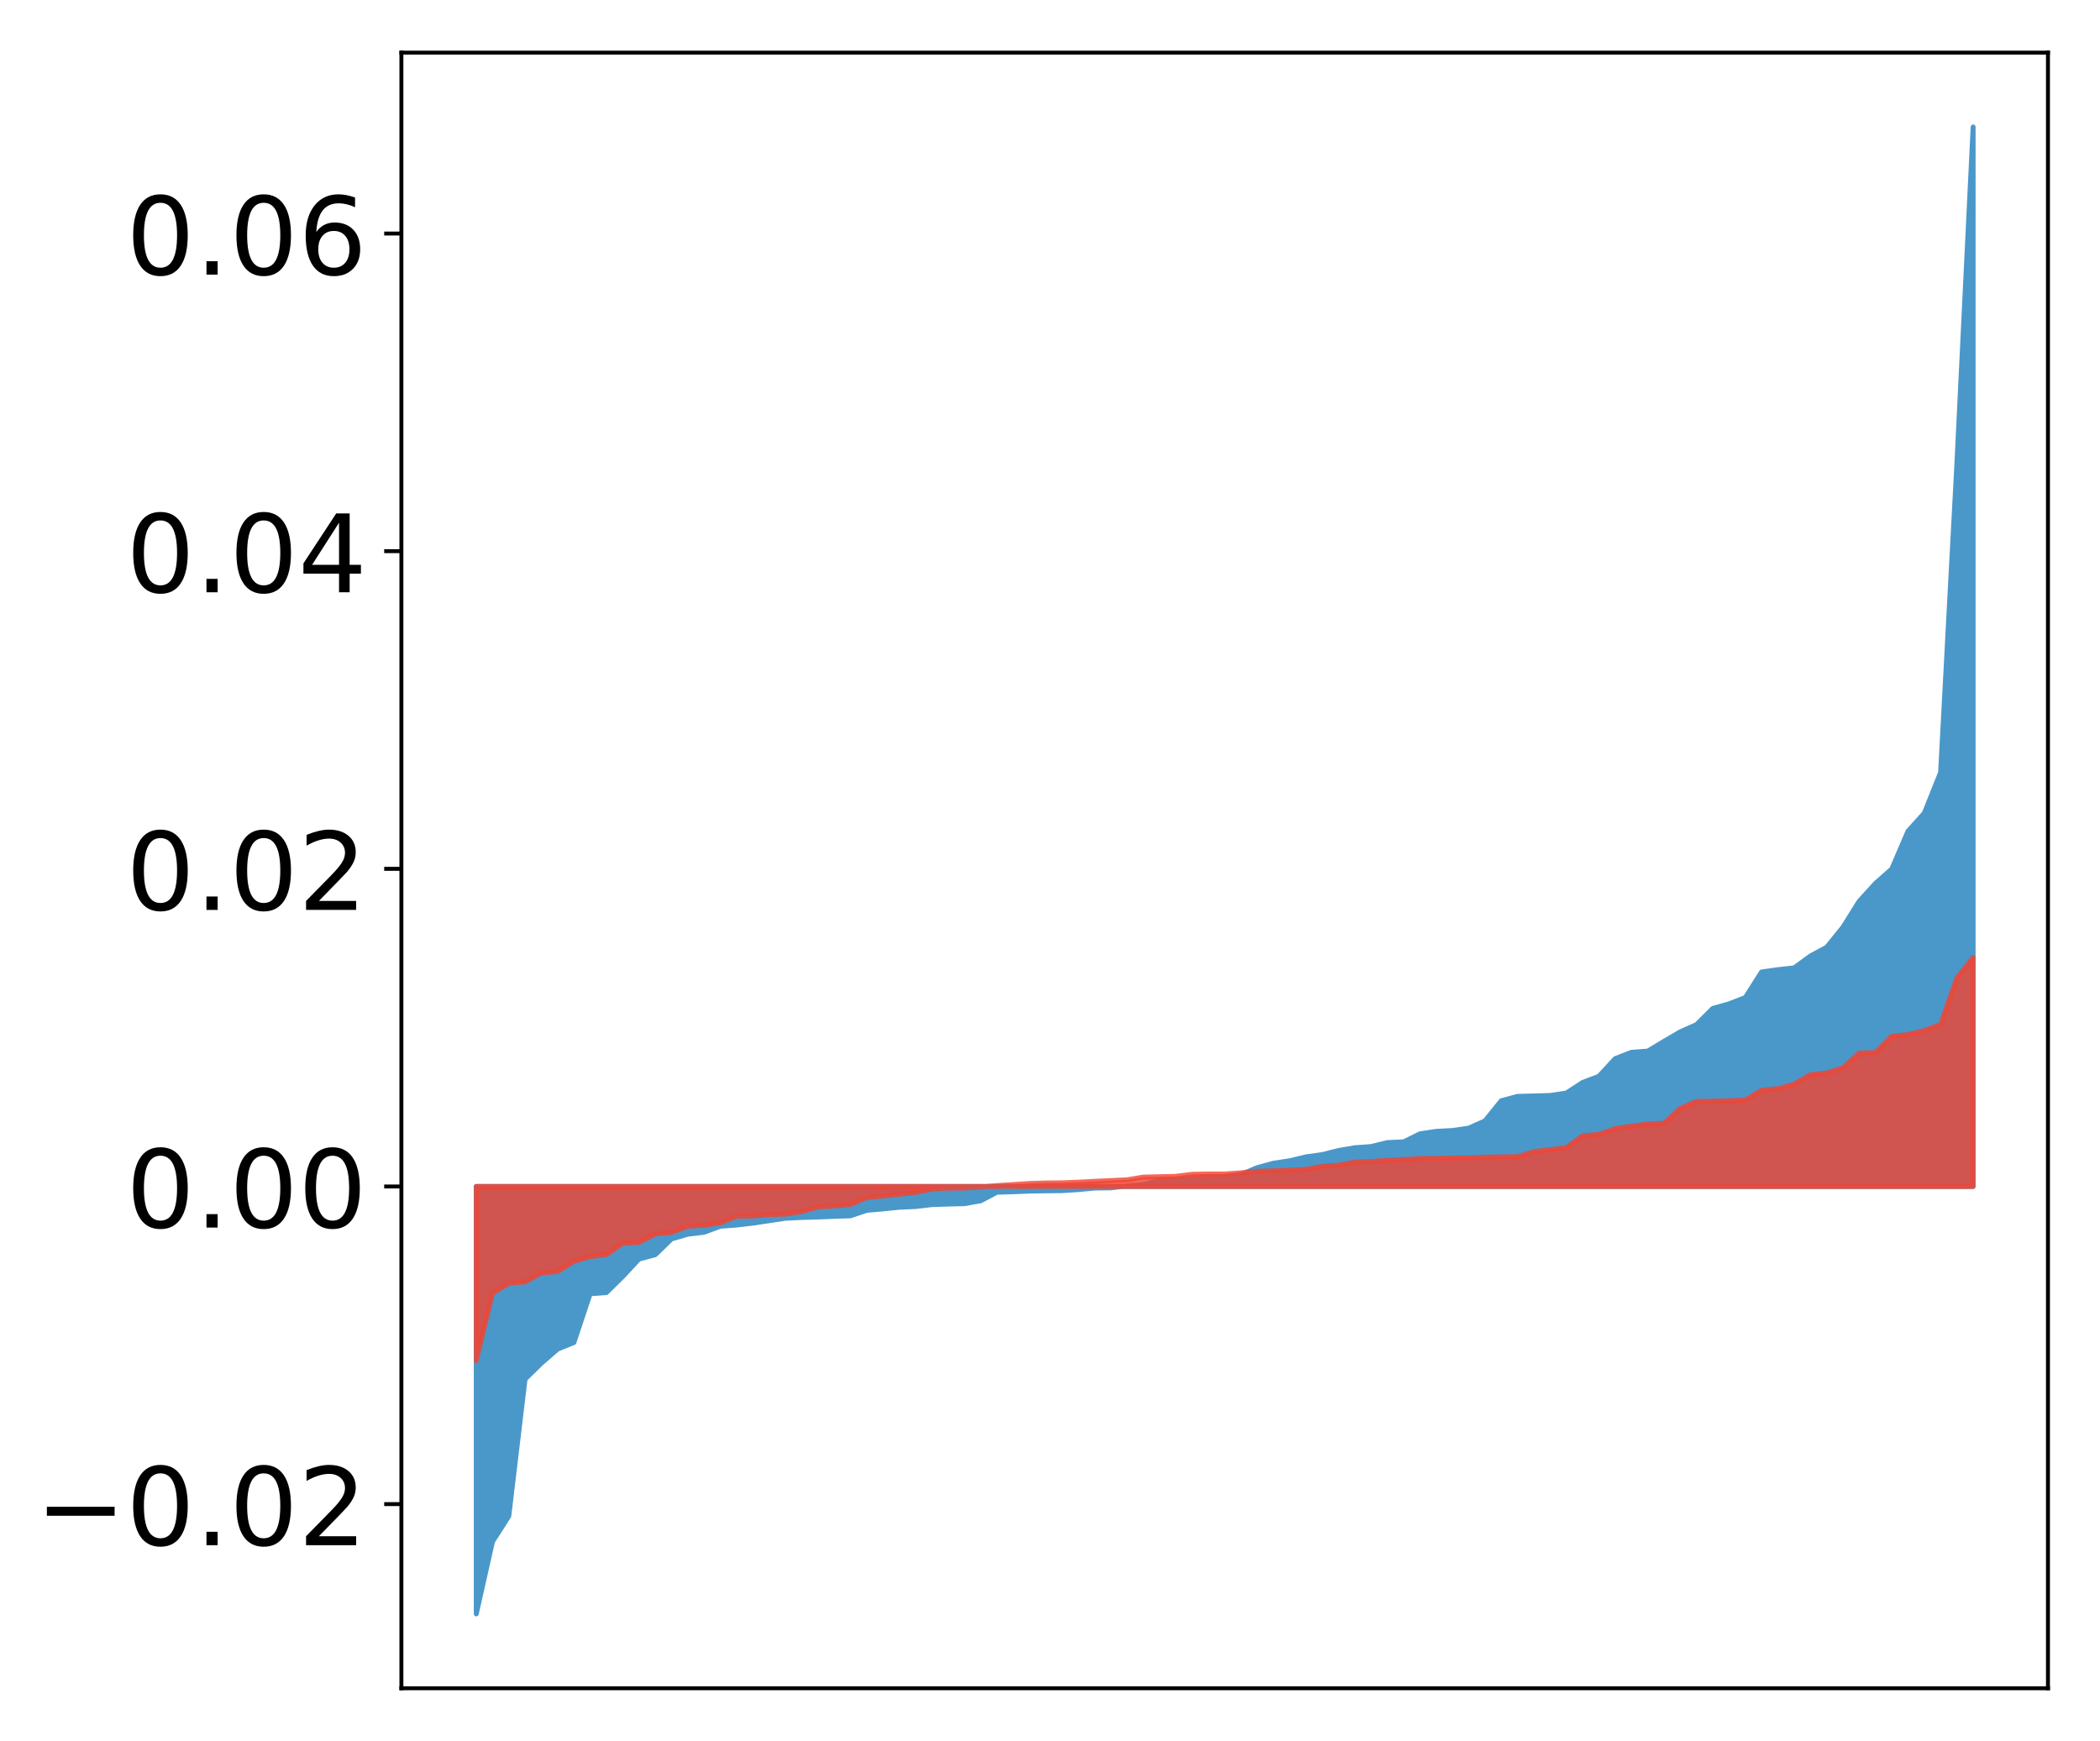 <?xml version="1.0" encoding="utf-8" standalone="no"?>
<!DOCTYPE svg PUBLIC "-//W3C//DTD SVG 1.1//EN"
  "http://www.w3.org/Graphics/SVG/1.1/DTD/svg11.dtd">
<!-- Created with matplotlib (http://matplotlib.org/) -->
<svg height="354pt" version="1.1" viewBox="0 0 427 354" width="427pt" xmlns="http://www.w3.org/2000/svg" xmlns:xlink="http://www.w3.org/1999/xlink">
 <defs>
  <style type="text/css">
*{stroke-linecap:butt;stroke-linejoin:round;}
  </style>
 </defs>
 <g id="figure_1">
  <g id="patch_1">
   <path d="M 0 354.04 
L 427.12 354.04 
L 427.12 0 
L 0 0 
z
" style="fill:#ffffff;"/>
  </g>
  <g id="axes_1">
   <g id="patch_2">
    <path d="M 81.62 343.34 
L 416.42 343.34 
L 416.42 10.7 
L 81.62 10.7 
z
" style="fill:#ffffff;"/>
   </g>
   <g id="PolyCollection_1">
    <defs>
     <path d="M 96.838 -25.82 
L 96.838 -112.749 
L 100.146 -112.749 
L 103.454 -112.749 
L 106.763 -112.749 
L 110.071 -112.749 
L 113.379 -112.749 
L 116.688 -112.749 
L 119.996 -112.749 
L 123.304 -112.749 
L 126.613 -112.749 
L 129.921 -112.749 
L 133.229 -112.749 
L 136.537 -112.749 
L 139.846 -112.749 
L 143.154 -112.749 
L 146.462 -112.749 
L 149.771 -112.749 
L 153.079 -112.749 
L 156.387 -112.749 
L 159.696 -112.749 
L 163.004 -112.749 
L 166.312 -112.749 
L 169.62 -112.749 
L 172.929 -112.749 
L 176.237 -112.749 
L 179.545 -112.749 
L 182.854 -112.749 
L 186.162 -112.749 
L 189.47 -112.749 
L 192.779 -112.749 
L 196.087 -112.749 
L 199.395 -112.749 
L 202.703 -112.749 
L 206.012 -112.749 
L 209.32 -112.749 
L 212.628 -112.749 
L 215.937 -112.749 
L 219.245 -112.749 
L 222.553 -112.749 
L 225.862 -112.749 
L 229.17 -112.749 
L 232.478 -112.749 
L 235.786 -112.749 
L 239.095 -112.749 
L 242.403 -112.749 
L 245.711 -112.749 
L 249.02 -112.749 
L 252.328 -112.749 
L 255.636 -112.749 
L 258.945 -112.749 
L 262.253 -112.749 
L 265.561 -112.749 
L 268.869 -112.749 
L 272.178 -112.749 
L 275.486 -112.749 
L 278.794 -112.749 
L 282.103 -112.749 
L 285.411 -112.749 
L 288.719 -112.749 
L 292.028 -112.749 
L 295.336 -112.749 
L 298.644 -112.749 
L 301.952 -112.749 
L 305.261 -112.749 
L 308.569 -112.749 
L 311.877 -112.749 
L 315.186 -112.749 
L 318.494 -112.749 
L 321.802 -112.749 
L 325.111 -112.749 
L 328.419 -112.749 
L 331.727 -112.749 
L 335.035 -112.749 
L 338.344 -112.749 
L 341.652 -112.749 
L 344.96 -112.749 
L 348.269 -112.749 
L 351.577 -112.749 
L 354.885 -112.749 
L 358.194 -112.749 
L 361.502 -112.749 
L 364.81 -112.749 
L 368.119 -112.749 
L 371.427 -112.749 
L 374.735 -112.749 
L 378.043 -112.749 
L 381.352 -112.749 
L 384.66 -112.749 
L 387.968 -112.749 
L 391.277 -112.749 
L 394.585 -112.749 
L 397.893 -112.749 
L 401.202 -112.749 
L 401.202 -328.22 
L 401.202 -328.22 
L 397.893 -259.646 
L 394.585 -196.929 
L 391.277 -188.671 
L 387.968 -185.017 
L 384.66 -177.315 
L 381.352 -174.395 
L 378.043 -170.766 
L 374.735 -165.48 
L 371.427 -161.404 
L 368.119 -159.623 
L 364.81 -157.203 
L 361.502 -156.84 
L 358.194 -156.374 
L 354.885 -151.172 
L 351.577 -149.888 
L 348.269 -148.958 
L 344.96 -145.669 
L 341.652 -144.197 
L 338.344 -142.26 
L 335.035 -140.274 
L 331.727 -140.035 
L 328.419 -138.741 
L 325.111 -135.153 
L 321.802 -133.899 
L 318.494 -131.754 
L 315.186 -131.254 
L 311.877 -131.161 
L 308.569 -131.071 
L 305.261 -130.187 
L 301.952 -126.089 
L 298.644 -124.61 
L 295.336 -124.129 
L 292.028 -123.957 
L 288.719 -123.451 
L 285.411 -121.821 
L 282.103 -121.673 
L 278.794 -120.868 
L 275.486 -120.629 
L 272.178 -120.064 
L 268.869 -119.231 
L 265.561 -118.774 
L 262.253 -117.975 
L 258.945 -117.478 
L 255.636 -116.582 
L 252.328 -115.179 
L 249.02 -114.773 
L 245.711 -114.762 
L 242.403 -114.311 
L 239.095 -114.144 
L 235.786 -113.949 
L 232.478 -113.145 
L 229.17 -112.856 
L 225.862 -112.466 
L 222.553 -112.421 
L 219.245 -112.109 
L 215.937 -111.896 
L 212.628 -111.861 
L 209.32 -111.8 
L 206.012 -111.671 
L 202.703 -111.574 
L 199.395 -109.83 
L 196.087 -109.247 
L 192.779 -109.169 
L 189.47 -109.056 
L 186.162 -108.666 
L 182.854 -108.521 
L 179.545 -108.183 
L 176.237 -107.893 
L 172.929 -106.778 
L 169.62 -106.664 
L 166.312 -106.535 
L 163.004 -106.438 
L 159.696 -106.285 
L 156.387 -105.785 
L 153.079 -105.285 
L 149.771 -104.902 
L 146.462 -104.655 
L 143.154 -103.434 
L 139.846 -103.038 
L 136.537 -102.073 
L 133.229 -98.861 
L 129.921 -97.979 
L 126.613 -94.426 
L 123.304 -91.171 
L 119.996 -90.936 
L 116.688 -81.008 
L 113.379 -79.666 
L 110.071 -76.805 
L 106.763 -73.567 
L 103.454 -45.69 
L 100.146 -40.528 
L 96.838 -25.82 
z
" id="m438d2af206" style="stroke:#4a98c9;"/>
    </defs>
    <g clip-path="url(#p2bf0076f20)">
     <use style="fill:#4a98c9;stroke:#4a98c9;" x="0" xlink:href="#m438d2af206" y="354.04"/>
    </g>
   </g>
   <g id="PolyCollection_2">
    <defs>
     <path d="M 96.838 -77.347 
L 96.838 -112.749 
L 100.146 -112.749 
L 103.454 -112.749 
L 106.763 -112.749 
L 110.071 -112.749 
L 113.379 -112.749 
L 116.688 -112.749 
L 119.996 -112.749 
L 123.304 -112.749 
L 126.613 -112.749 
L 129.921 -112.749 
L 133.229 -112.749 
L 136.537 -112.749 
L 139.846 -112.749 
L 143.154 -112.749 
L 146.462 -112.749 
L 149.771 -112.749 
L 153.079 -112.749 
L 156.387 -112.749 
L 159.696 -112.749 
L 163.004 -112.749 
L 166.312 -112.749 
L 169.62 -112.749 
L 172.929 -112.749 
L 176.237 -112.749 
L 179.545 -112.749 
L 182.854 -112.749 
L 186.162 -112.749 
L 189.47 -112.749 
L 192.779 -112.749 
L 196.087 -112.749 
L 199.395 -112.749 
L 202.703 -112.749 
L 206.012 -112.749 
L 209.32 -112.749 
L 212.628 -112.749 
L 215.937 -112.749 
L 219.245 -112.749 
L 222.553 -112.749 
L 225.862 -112.749 
L 229.17 -112.749 
L 232.478 -112.749 
L 235.786 -112.749 
L 239.095 -112.749 
L 242.403 -112.749 
L 245.711 -112.749 
L 249.02 -112.749 
L 252.328 -112.749 
L 255.636 -112.749 
L 258.945 -112.749 
L 262.253 -112.749 
L 265.561 -112.749 
L 268.869 -112.749 
L 272.178 -112.749 
L 275.486 -112.749 
L 278.794 -112.749 
L 282.103 -112.749 
L 285.411 -112.749 
L 288.719 -112.749 
L 292.028 -112.749 
L 295.336 -112.749 
L 298.644 -112.749 
L 301.952 -112.749 
L 305.261 -112.749 
L 308.569 -112.749 
L 311.877 -112.749 
L 315.186 -112.749 
L 318.494 -112.749 
L 321.802 -112.749 
L 325.111 -112.749 
L 328.419 -112.749 
L 331.727 -112.749 
L 335.035 -112.749 
L 338.344 -112.749 
L 341.652 -112.749 
L 344.96 -112.749 
L 348.269 -112.749 
L 351.577 -112.749 
L 354.885 -112.749 
L 358.194 -112.749 
L 361.502 -112.749 
L 364.81 -112.749 
L 368.119 -112.749 
L 371.427 -112.749 
L 374.735 -112.749 
L 378.043 -112.749 
L 381.352 -112.749 
L 384.66 -112.749 
L 387.968 -112.749 
L 391.277 -112.749 
L 394.585 -112.749 
L 397.893 -112.749 
L 401.202 -112.749 
L 401.202 -159.329 
L 401.202 -159.329 
L 397.893 -155.136 
L 394.585 -145.699 
L 391.277 -144.467 
L 387.968 -143.647 
L 384.66 -143.305 
L 381.352 -139.984 
L 378.043 -139.902 
L 374.735 -136.89 
L 371.427 -135.831 
L 368.119 -135.491 
L 364.81 -133.58 
L 361.502 -132.632 
L 358.194 -132.329 
L 354.885 -130.312 
L 351.577 -130.19 
L 348.269 -130.087 
L 344.96 -130.065 
L 341.652 -128.637 
L 338.344 -125.597 
L 335.035 -125.455 
L 331.727 -125.014 
L 328.419 -124.527 
L 325.111 -123.352 
L 321.802 -123.08 
L 318.494 -120.657 
L 315.186 -120.243 
L 311.877 -119.847 
L 308.569 -118.814 
L 305.261 -118.762 
L 301.952 -118.718 
L 298.644 -118.548 
L 295.336 -118.537 
L 292.028 -118.462 
L 288.719 -118.453 
L 285.411 -118.222 
L 282.103 -118.076 
L 278.794 -117.824 
L 275.486 -117.724 
L 272.178 -117.074 
L 268.869 -116.864 
L 265.561 -116.23 
L 262.253 -116.075 
L 258.945 -115.927 
L 255.636 -115.848 
L 252.328 -115.524 
L 249.02 -115.284 
L 245.711 -115.28 
L 242.403 -115.222 
L 239.095 -114.811 
L 235.786 -114.73 
L 232.478 -114.655 
L 229.17 -114.108 
L 225.862 -113.947 
L 222.553 -113.792 
L 219.245 -113.618 
L 215.937 -113.493 
L 212.628 -113.459 
L 209.32 -113.352 
L 206.012 -113.137 
L 202.703 -112.925 
L 199.395 -112.654 
L 196.087 -112.422 
L 192.779 -112.403 
L 189.47 -112.204 
L 186.162 -111.526 
L 182.854 -111.164 
L 179.545 -110.8 
L 176.237 -110.49 
L 172.929 -109.079 
L 169.62 -108.784 
L 166.312 -108.591 
L 163.004 -107.637 
L 159.696 -107.102 
L 156.387 -107.029 
L 153.079 -106.722 
L 149.771 -106.696 
L 146.462 -105.35 
L 143.154 -104.839 
L 139.846 -104.656 
L 136.537 -103.392 
L 133.229 -103.076 
L 129.921 -101.357 
L 126.613 -101.169 
L 123.304 -98.884 
L 119.996 -98.481 
L 116.688 -97.529 
L 113.379 -95.427 
L 110.071 -95.167 
L 106.763 -93.332 
L 103.454 -93.042 
L 100.146 -91.052 
L 96.838 -77.347 
z
" id="m6bcd4e3ed0" style="stroke:#f14432;stroke-opacity:0.8;"/>
    </defs>
    <g clip-path="url(#p2bf0076f20)">
     <use style="fill:#f14432;fill-opacity:0.8;stroke:#f14432;stroke-opacity:0.8;" x="0" xlink:href="#m6bcd4e3ed0" y="354.04"/>
    </g>
   </g>
   <g id="matplotlib.axis_1"/>
   <g id="matplotlib.axis_2">
    <g id="ytick_1">
     <g id="line2d_1">
      <defs>
       <path d="M 0 0 
L -3.5 0 
" id="m5082f8eb16" style="stroke:#000000;stroke-width:0.8;"/>
      </defs>
      <g>
       <use style="stroke:#000000;stroke-width:0.8;" x="81.62" xlink:href="#m5082f8eb16" y="305.89"/>
      </g>
     </g>
     <g id="text_1">
      <!-- −0.02 -->
      <defs>
       <path d="M 10.594 35.5 
L 73.188 35.5 
L 73.188 27.203 
L 10.594 27.203 
z
" id="DejaVuSans-2212"/>
       <path d="M 31.781 66.406 
Q 24.172 66.406 20.328 58.906 
Q 16.5 51.422 16.5 36.375 
Q 16.5 21.391 20.328 13.891 
Q 24.172 6.391 31.781 6.391 
Q 39.453 6.391 43.281 13.891 
Q 47.125 21.391 47.125 36.375 
Q 47.125 51.422 43.281 58.906 
Q 39.453 66.406 31.781 66.406 
z
M 31.781 74.219 
Q 44.047 74.219 50.516 64.516 
Q 56.984 54.828 56.984 36.375 
Q 56.984 17.969 50.516 8.266 
Q 44.047 -1.422 31.781 -1.422 
Q 19.531 -1.422 13.062 8.266 
Q 6.594 17.969 6.594 36.375 
Q 6.594 54.828 13.062 64.516 
Q 19.531 74.219 31.781 74.219 
z
" id="DejaVuSans-30"/>
       <path d="M 10.688 12.406 
L 21 12.406 
L 21 0 
L 10.688 0 
z
" id="DejaVuSans-2e"/>
       <path d="M 19.188 8.297 
L 53.609 8.297 
L 53.609 0 
L 7.328 0 
L 7.328 8.297 
Q 12.938 14.109 22.625 23.891 
Q 32.328 33.688 34.812 36.531 
Q 39.547 41.844 41.422 45.531 
Q 43.312 49.219 43.312 52.781 
Q 43.312 58.594 39.234 62.25 
Q 35.156 65.922 28.609 65.922 
Q 23.969 65.922 18.812 64.312 
Q 13.672 62.703 7.812 59.422 
L 7.812 69.391 
Q 13.766 71.781 18.938 73 
Q 24.125 74.219 28.422 74.219 
Q 39.75 74.219 46.484 68.547 
Q 53.219 62.891 53.219 53.422 
Q 53.219 48.922 51.531 44.891 
Q 49.859 40.875 45.406 35.406 
Q 44.188 33.984 37.641 27.219 
Q 31.109 20.453 19.188 8.297 
z
" id="DejaVuSans-32"/>
      </defs>
      <g transform="translate(7.2 314.248)scale(0.22 -0.22)">
       <use xlink:href="#DejaVuSans-2212"/>
       <use x="83.789" xlink:href="#DejaVuSans-30"/>
       <use x="147.412" xlink:href="#DejaVuSans-2e"/>
       <use x="179.199" xlink:href="#DejaVuSans-30"/>
       <use x="242.822" xlink:href="#DejaVuSans-32"/>
      </g>
     </g>
    </g>
    <g id="ytick_2">
     <g id="line2d_2">
      <g>
       <use style="stroke:#000000;stroke-width:0.8;" x="81.62" xlink:href="#m5082f8eb16" y="241.291"/>
      </g>
     </g>
     <g id="text_2">
      <!-- 0.00 -->
      <g transform="translate(25.635 249.649)scale(0.22 -0.22)">
       <use xlink:href="#DejaVuSans-30"/>
       <use x="63.623" xlink:href="#DejaVuSans-2e"/>
       <use x="95.41" xlink:href="#DejaVuSans-30"/>
       <use x="159.033" xlink:href="#DejaVuSans-30"/>
      </g>
     </g>
    </g>
    <g id="ytick_3">
     <g id="line2d_3">
      <g>
       <use style="stroke:#000000;stroke-width:0.8;" x="81.62" xlink:href="#m5082f8eb16" y="176.692"/>
      </g>
     </g>
     <g id="text_3">
      <!-- 0.02 -->
      <g transform="translate(25.635 185.05)scale(0.22 -0.22)">
       <use xlink:href="#DejaVuSans-30"/>
       <use x="63.623" xlink:href="#DejaVuSans-2e"/>
       <use x="95.41" xlink:href="#DejaVuSans-30"/>
       <use x="159.033" xlink:href="#DejaVuSans-32"/>
      </g>
     </g>
    </g>
    <g id="ytick_4">
     <g id="line2d_4">
      <g>
       <use style="stroke:#000000;stroke-width:0.8;" x="81.62" xlink:href="#m5082f8eb16" y="112.093"/>
      </g>
     </g>
     <g id="text_4">
      <!-- 0.04 -->
      <defs>
       <path d="M 37.797 64.312 
L 12.891 25.391 
L 37.797 25.391 
z
M 35.203 72.906 
L 47.609 72.906 
L 47.609 25.391 
L 58.016 25.391 
L 58.016 17.188 
L 47.609 17.188 
L 47.609 0 
L 37.797 0 
L 37.797 17.188 
L 4.891 17.188 
L 4.891 26.703 
z
" id="DejaVuSans-34"/>
      </defs>
      <g transform="translate(25.635 120.451)scale(0.22 -0.22)">
       <use xlink:href="#DejaVuSans-30"/>
       <use x="63.623" xlink:href="#DejaVuSans-2e"/>
       <use x="95.41" xlink:href="#DejaVuSans-30"/>
       <use x="159.033" xlink:href="#DejaVuSans-34"/>
      </g>
     </g>
    </g>
    <g id="ytick_5">
     <g id="line2d_5">
      <g>
       <use style="stroke:#000000;stroke-width:0.8;" x="81.62" xlink:href="#m5082f8eb16" y="47.494"/>
      </g>
     </g>
     <g id="text_5">
      <!-- 0.06 -->
      <defs>
       <path d="M 33.016 40.375 
Q 26.375 40.375 22.484 35.828 
Q 18.609 31.297 18.609 23.391 
Q 18.609 15.531 22.484 10.953 
Q 26.375 6.391 33.016 6.391 
Q 39.656 6.391 43.531 10.953 
Q 47.406 15.531 47.406 23.391 
Q 47.406 31.297 43.531 35.828 
Q 39.656 40.375 33.016 40.375 
z
M 52.594 71.297 
L 52.594 62.312 
Q 48.875 64.062 45.094 64.984 
Q 41.312 65.922 37.594 65.922 
Q 27.828 65.922 22.672 59.328 
Q 17.531 52.734 16.797 39.406 
Q 19.672 43.656 24.016 45.922 
Q 28.375 48.188 33.594 48.188 
Q 44.578 48.188 50.953 41.516 
Q 57.328 34.859 57.328 23.391 
Q 57.328 12.156 50.688 5.359 
Q 44.047 -1.422 33.016 -1.422 
Q 20.359 -1.422 13.672 8.266 
Q 6.984 17.969 6.984 36.375 
Q 6.984 53.656 15.188 63.938 
Q 23.391 74.219 37.203 74.219 
Q 40.922 74.219 44.703 73.484 
Q 48.484 72.75 52.594 71.297 
z
" id="DejaVuSans-36"/>
      </defs>
      <g transform="translate(25.635 55.852)scale(0.22 -0.22)">
       <use xlink:href="#DejaVuSans-30"/>
       <use x="63.623" xlink:href="#DejaVuSans-2e"/>
       <use x="95.41" xlink:href="#DejaVuSans-30"/>
       <use x="159.033" xlink:href="#DejaVuSans-36"/>
      </g>
     </g>
    </g>
   </g>
   <g id="patch_3">
    <path d="M 81.62 343.34 
L 81.62 10.7 
" style="fill:none;stroke:#000000;stroke-linecap:square;stroke-linejoin:miter;stroke-width:0.8;"/>
   </g>
   <g id="patch_4">
    <path d="M 416.42 343.34 
L 416.42 10.7 
" style="fill:none;stroke:#000000;stroke-linecap:square;stroke-linejoin:miter;stroke-width:0.8;"/>
   </g>
   <g id="patch_5">
    <path d="M 81.62 343.34 
L 416.42 343.34 
" style="fill:none;stroke:#000000;stroke-linecap:square;stroke-linejoin:miter;stroke-width:0.8;"/>
   </g>
   <g id="patch_6">
    <path d="M 81.62 10.7 
L 416.42 10.7 
" style="fill:none;stroke:#000000;stroke-linecap:square;stroke-linejoin:miter;stroke-width:0.8;"/>
   </g>
  </g>
 </g>
 <defs>
  <clipPath id="p2bf0076f20">
   <rect height="332.64" width="334.8" x="81.62" y="10.7"/>
  </clipPath>
 </defs>
</svg>
